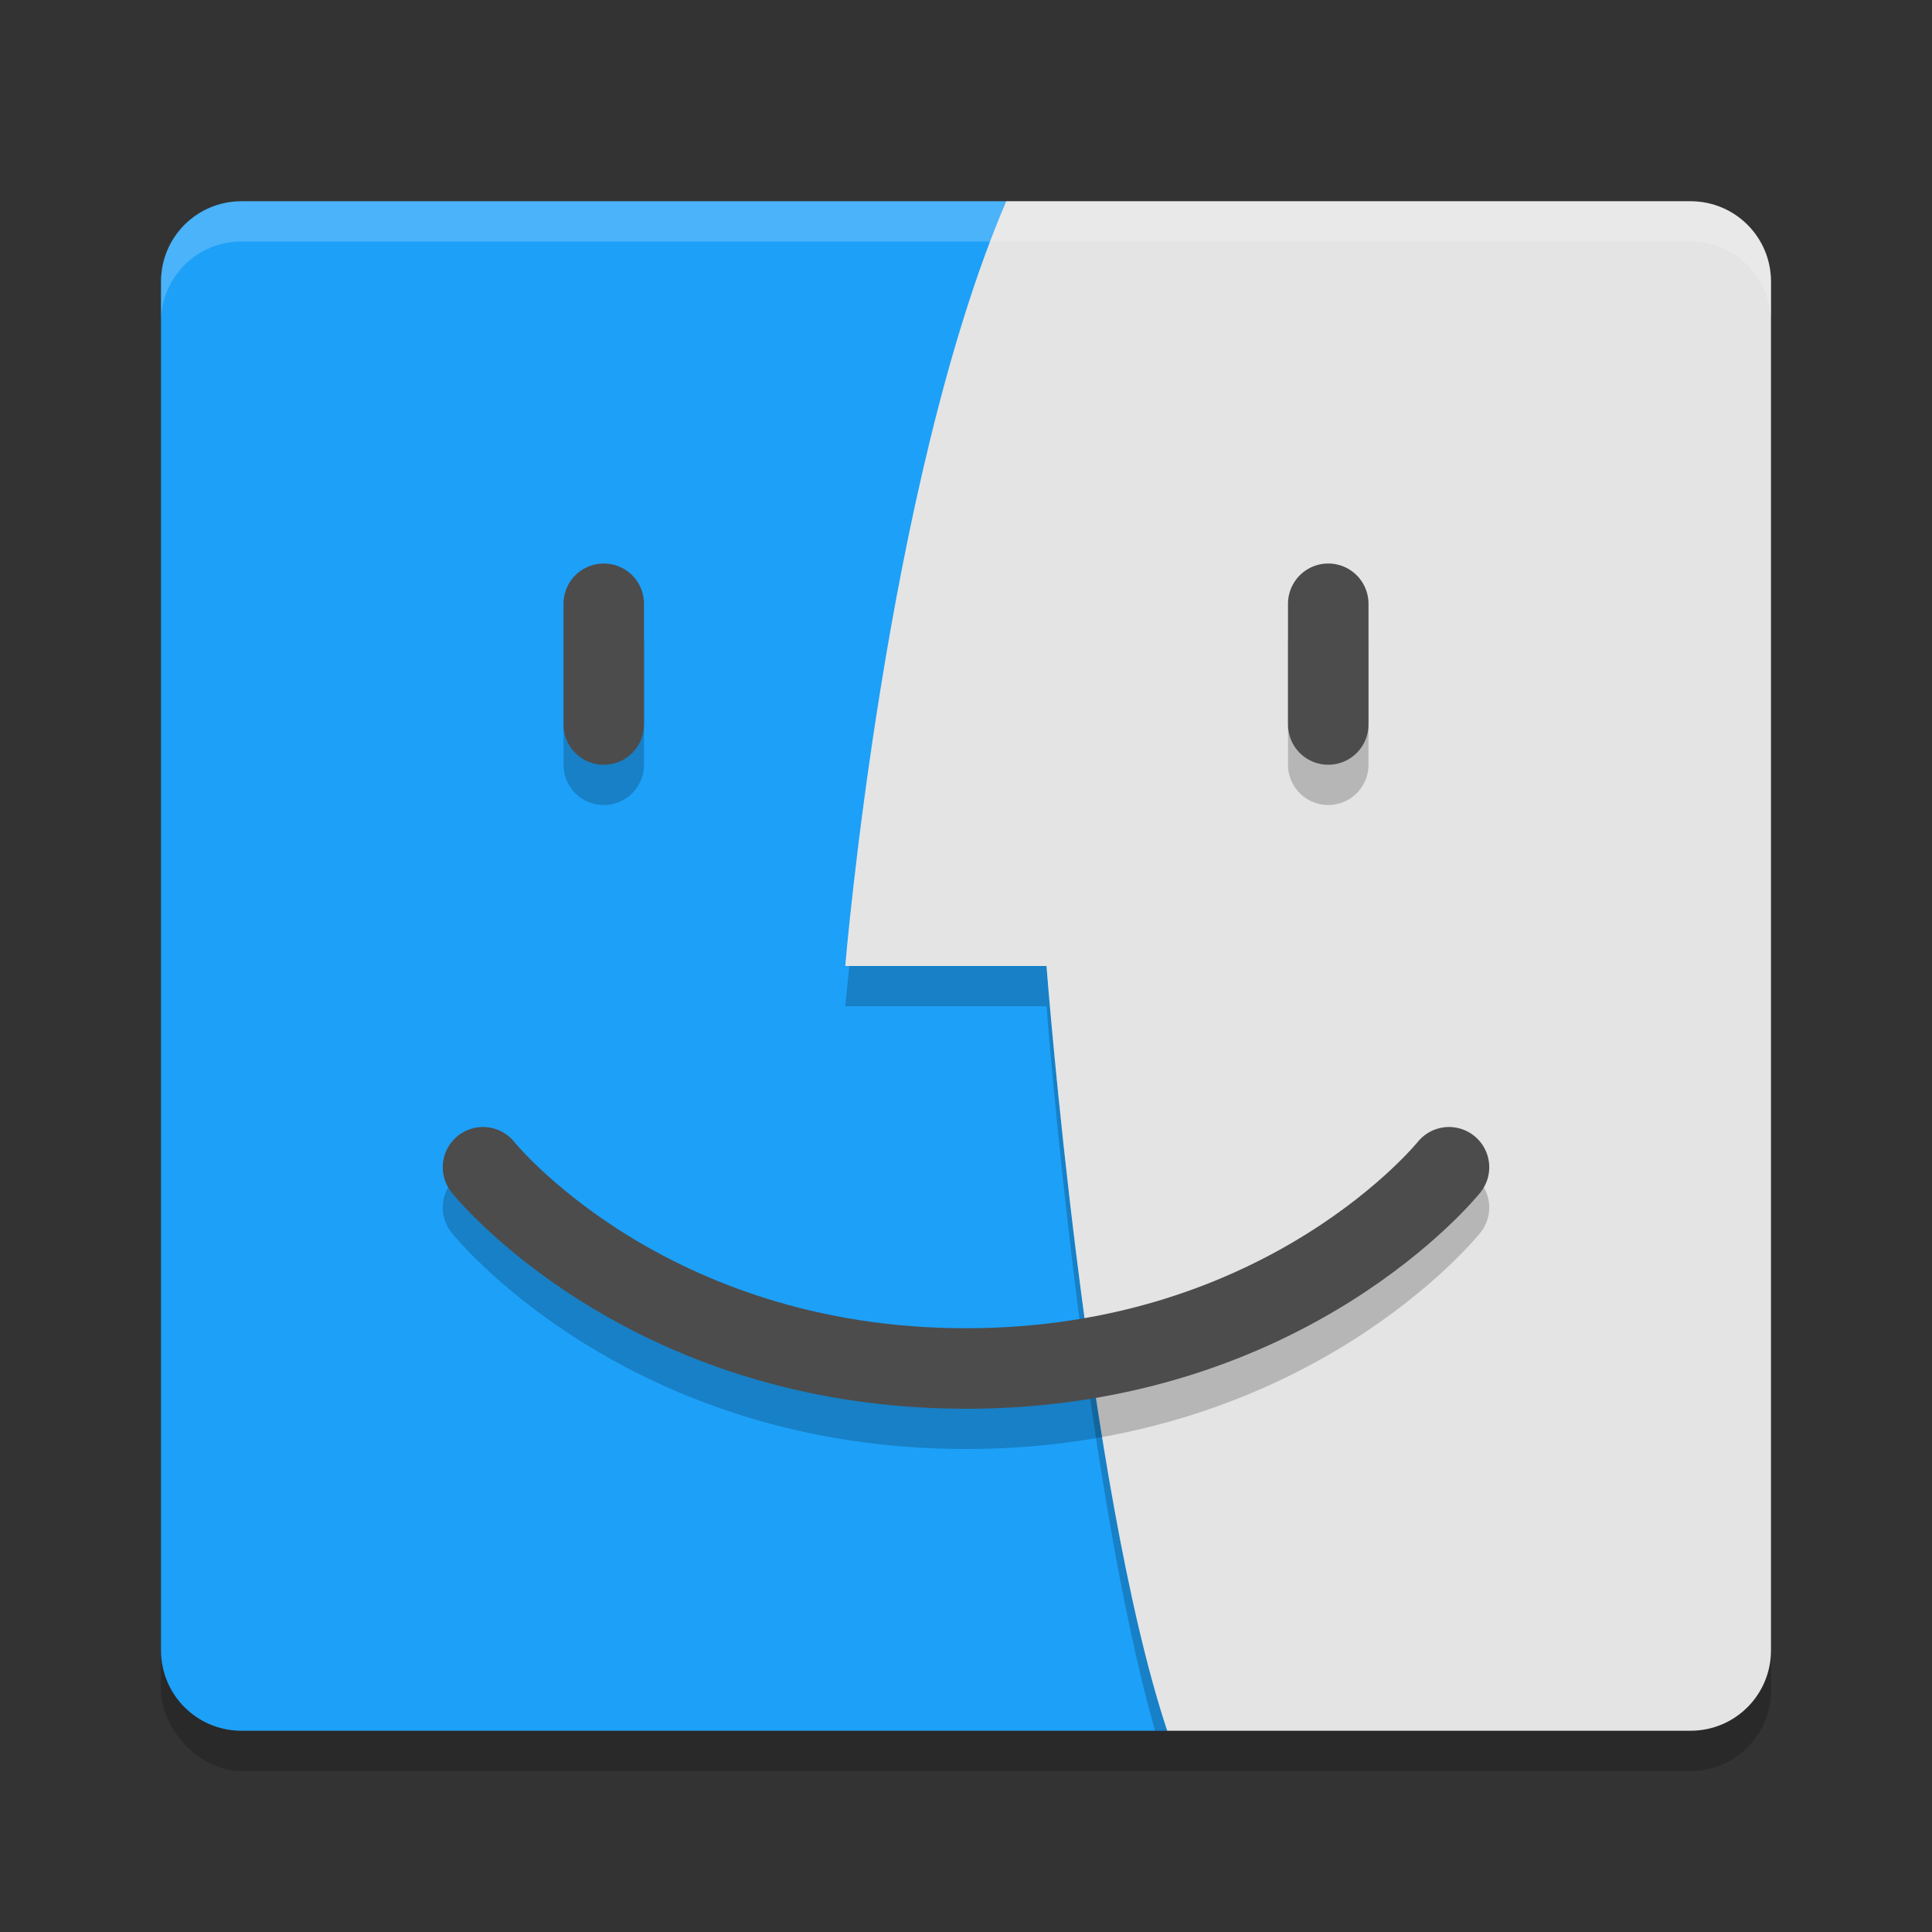 <svg xmlns="http://www.w3.org/2000/svg" width="48" height="48" version="1.1"><rect width="100%" height="100%" fill="#333333" stroke="none"/><defs>
<linearGradient id="ucPurpleBlue" x1="0%" y1="0%" x2="100%" y2="100%">
  <stop offset="0%" style="stop-color:#B794F4;stop-opacity:1"/>
  <stop offset="100%" style="stop-color:#4299E1;stop-opacity:1"/>
</linearGradient>
</defs>
 <rect style="opacity:0.2" width="40" height="38" x="4" y="6" rx="2" ry="2"/>
 <path style="fill:#1da0f8" d="M 6,5 H 25 L 29,9 V 43 H 6 C 4.892,43 4,42.108 4,41 V 7 C 4,5.892 4.892,5 6,5 Z"/>
 <path style="opacity:0.2" d="M 21.102 24 C 21.068 24.347 21 25 21 25 L 26 25 C 26 25 26.9 36.673 28.697 43 L 29 43 C 27 37 26 24 26 24 L 21.102 24 z"/>
 <path style="fill:#e4e4e4" d="M 25,5 C 22,12 21,24 21,24 H 26 C 26,24 27,37 29,43 H 42 C 43.108,43 44,42.108 44,41 V 7 C 44,5.892 43.108,5 42,5 Z"/>
 <g style="opacity:0.2;fill:none;stroke:#000000;stroke-width:2;stroke-linecap:round" transform="translate(0,1)">
  <path d="M 33,15 V 18"/>
  <path d="M 15,15 V 18"/>
  <path d="M 12,29 C 12,29 16,34 24,34 32,34 36,29 36,29"/>
 </g>
 <g style="fill:none;stroke:#4c4c4c;stroke-width:2;stroke-linecap:round">
  <path d="M 33,15 V 18"/>
  <path d="M 15,15 V 18"/>
  <path d="M 12,29 C 12,29 16,34 24,34 32,34 36,29 36,29"/>
 </g>
 <path style="fill:#ffffff;opacity:0.2" d="M 6 5 C 4.892 5 4 5.892 4 7 L 4 8 C 4 6.892 4.892 6 6 6 L 42 6 C 43.108 6 44 6.892 44 8 L 44 7 C 44 5.892 43.108 5 42 5 L 6 5 z"/>
</svg>
